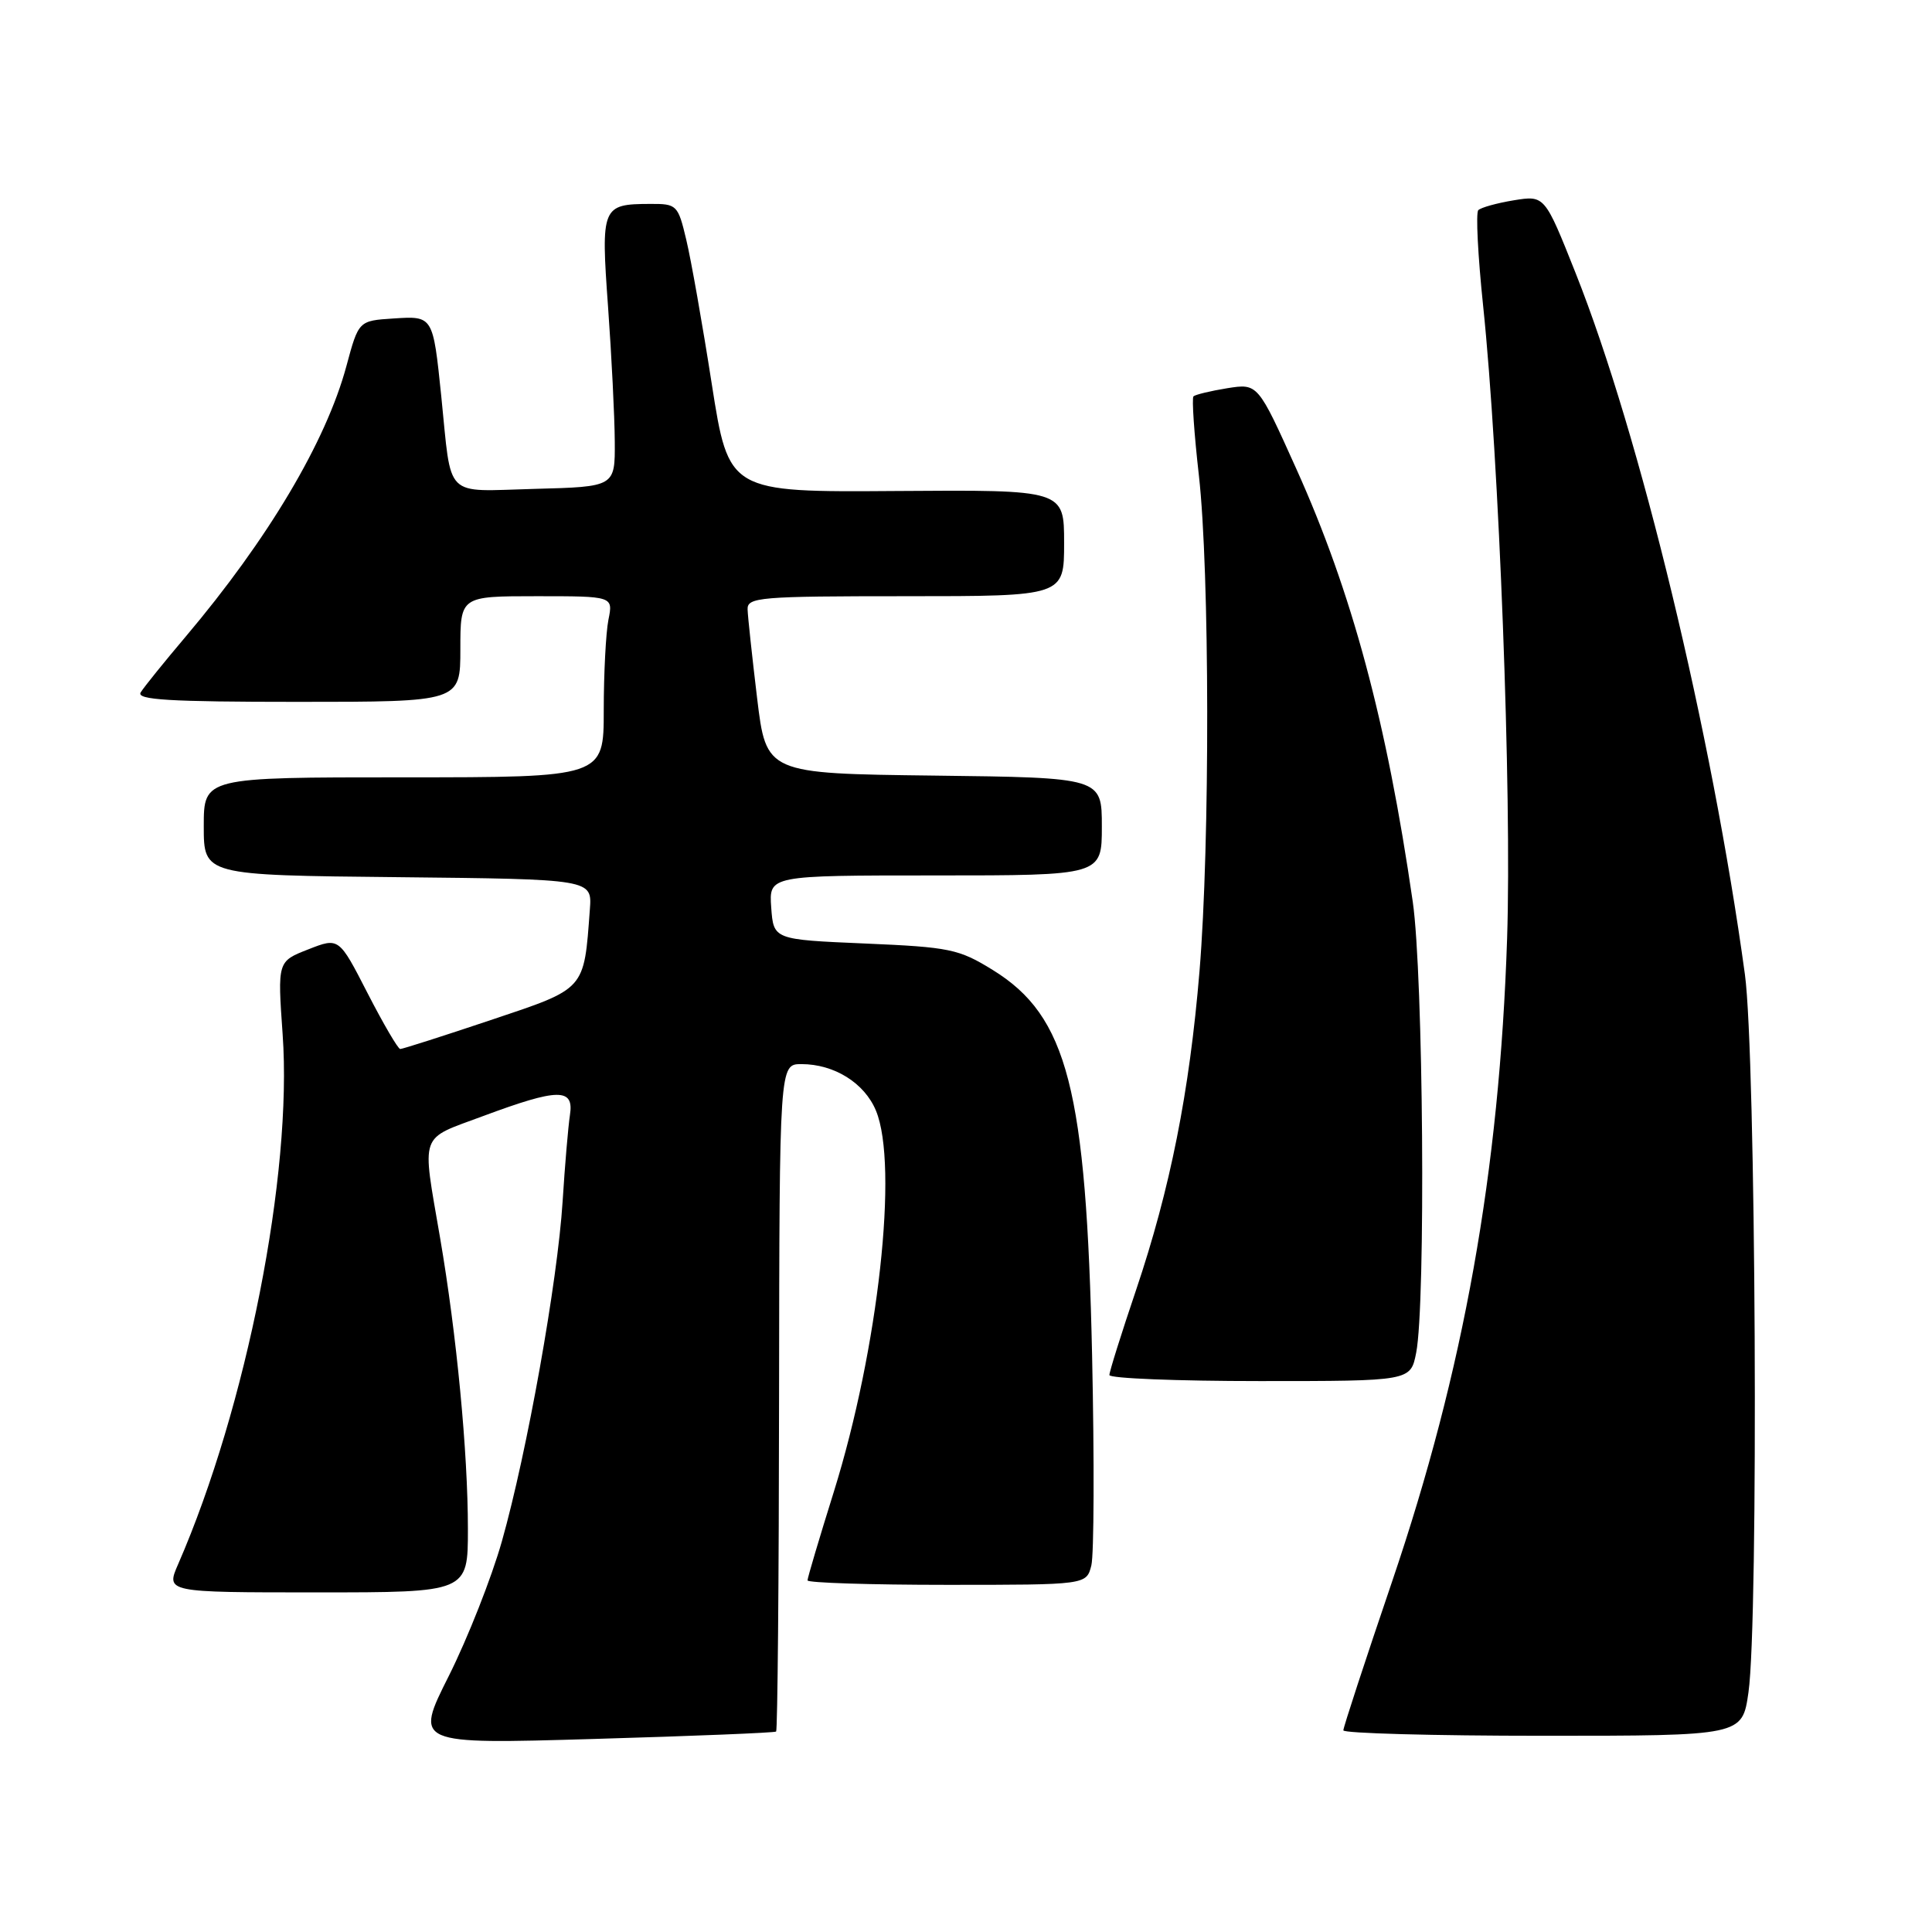 <?xml version="1.0" encoding="UTF-8" standalone="no"?>
<!DOCTYPE svg PUBLIC "-//W3C//DTD SVG 1.1//EN" "http://www.w3.org/Graphics/SVG/1.1/DTD/svg11.dtd" >
<svg xmlns="http://www.w3.org/2000/svg" xmlns:xlink="http://www.w3.org/1999/xlink" version="1.1" viewBox="0 0 256 256">
 <g >
 <path fill="currentColor"
d=" M 102.84 229.44 C 103.03 229.28 103.21 209.32 103.23 185.07 C 103.28 141.00 103.28 141.00 106.19 141.00 C 110.54 141.00 114.55 143.50 116.07 147.17 C 119.08 154.44 116.39 178.74 110.49 197.66 C 108.57 203.79 107.00 209.08 107.00 209.41 C 107.00 209.73 115.32 210.00 125.48 210.00 C 143.96 210.00 143.96 210.00 144.61 207.42 C 144.96 206.01 145.01 193.52 144.71 179.67 C 143.94 144.30 141.46 134.65 131.55 128.53 C 127.05 125.75 125.85 125.50 114.61 125.02 C 102.50 124.50 102.50 124.50 102.19 120.25 C 101.89 116.00 101.89 116.00 123.94 116.00 C 146.00 116.00 146.00 116.00 146.00 109.52 C 146.00 103.04 146.00 103.04 123.77 102.77 C 101.53 102.50 101.53 102.50 100.32 92.50 C 99.66 87.00 99.09 81.71 99.06 80.75 C 99.00 79.14 100.65 79.00 120.00 79.00 C 141.00 79.00 141.00 79.00 141.00 71.95 C 141.00 64.90 141.00 64.90 118.78 65.06 C 96.56 65.22 96.56 65.22 94.31 50.86 C 93.08 42.96 91.56 34.36 90.93 31.75 C 89.84 27.15 89.68 27.00 86.15 27.02 C 79.75 27.04 79.61 27.37 80.57 40.65 C 81.04 47.17 81.44 55.20 81.46 58.50 C 81.50 64.50 81.50 64.50 70.80 64.78 C 58.69 65.10 59.88 66.29 58.47 52.50 C 57.37 41.83 57.39 41.86 52.14 42.20 C 47.52 42.50 47.52 42.50 45.90 48.51 C 43.21 58.50 35.52 71.44 24.60 84.36 C 21.74 87.74 19.06 91.06 18.64 91.75 C 18.04 92.73 22.45 93.00 39.44 93.00 C 61.00 93.00 61.00 93.00 61.00 86.00 C 61.00 79.00 61.00 79.00 71.12 79.00 C 81.25 79.00 81.25 79.00 80.62 82.12 C 80.28 83.84 80.00 89.24 80.00 94.12 C 80.00 103.00 80.00 103.00 53.50 103.00 C 27.00 103.00 27.00 103.00 27.00 109.48 C 27.00 115.97 27.00 115.97 52.73 116.23 C 78.46 116.50 78.46 116.50 78.16 120.50 C 77.36 131.29 77.69 130.92 65.01 135.17 C 58.72 137.28 53.33 139.00 53.03 139.00 C 52.74 138.99 50.79 135.66 48.70 131.59 C 44.91 124.20 44.91 124.20 40.84 125.80 C 36.77 127.39 36.77 127.39 37.45 137.04 C 38.77 155.55 32.67 186.45 23.61 207.25 C 21.97 211.00 21.97 211.00 41.99 211.00 C 62.00 211.00 62.00 211.00 62.00 202.61 C 62.00 192.43 60.51 176.83 58.31 164.00 C 55.89 149.85 55.46 151.07 64.00 147.89 C 74.00 144.17 76.08 144.15 75.52 147.75 C 75.29 149.26 74.85 154.41 74.55 159.19 C 73.88 169.82 69.84 192.43 66.50 204.24 C 65.14 209.04 61.98 217.06 59.48 222.05 C 54.92 231.12 54.92 231.12 78.71 230.42 C 91.79 230.04 102.65 229.60 102.84 229.44 Z  M 231.68 224.25 C 233.04 214.71 232.67 139.82 231.21 129.12 C 226.83 97.09 217.31 57.65 208.78 36.19 C 204.68 25.88 204.68 25.88 200.59 26.54 C 198.34 26.91 196.22 27.50 195.88 27.85 C 195.54 28.21 195.83 33.90 196.52 40.50 C 198.64 60.74 200.33 105.17 199.70 124.33 C 198.68 155.20 193.97 181.56 184.47 209.53 C 180.91 219.99 178.00 228.88 178.00 229.28 C 178.00 229.67 189.89 230.00 204.43 230.00 C 230.86 230.00 230.86 230.00 231.68 224.25 Z  M 187.65 179.25 C 188.93 172.75 188.60 129.19 187.20 119.50 C 183.75 95.64 179.13 78.46 171.78 62.15 C 166.67 50.80 166.67 50.80 162.62 51.44 C 160.40 51.80 158.38 52.29 158.14 52.52 C 157.91 52.76 158.23 57.48 158.86 63.01 C 160.29 75.66 160.34 111.82 158.94 128.70 C 157.61 144.71 155.06 157.52 150.53 170.95 C 148.59 176.69 147.00 181.75 147.00 182.20 C 147.00 182.64 155.98 183.00 166.95 183.00 C 186.91 183.00 186.91 183.00 187.65 179.25 Z "/>
</g>
</svg>